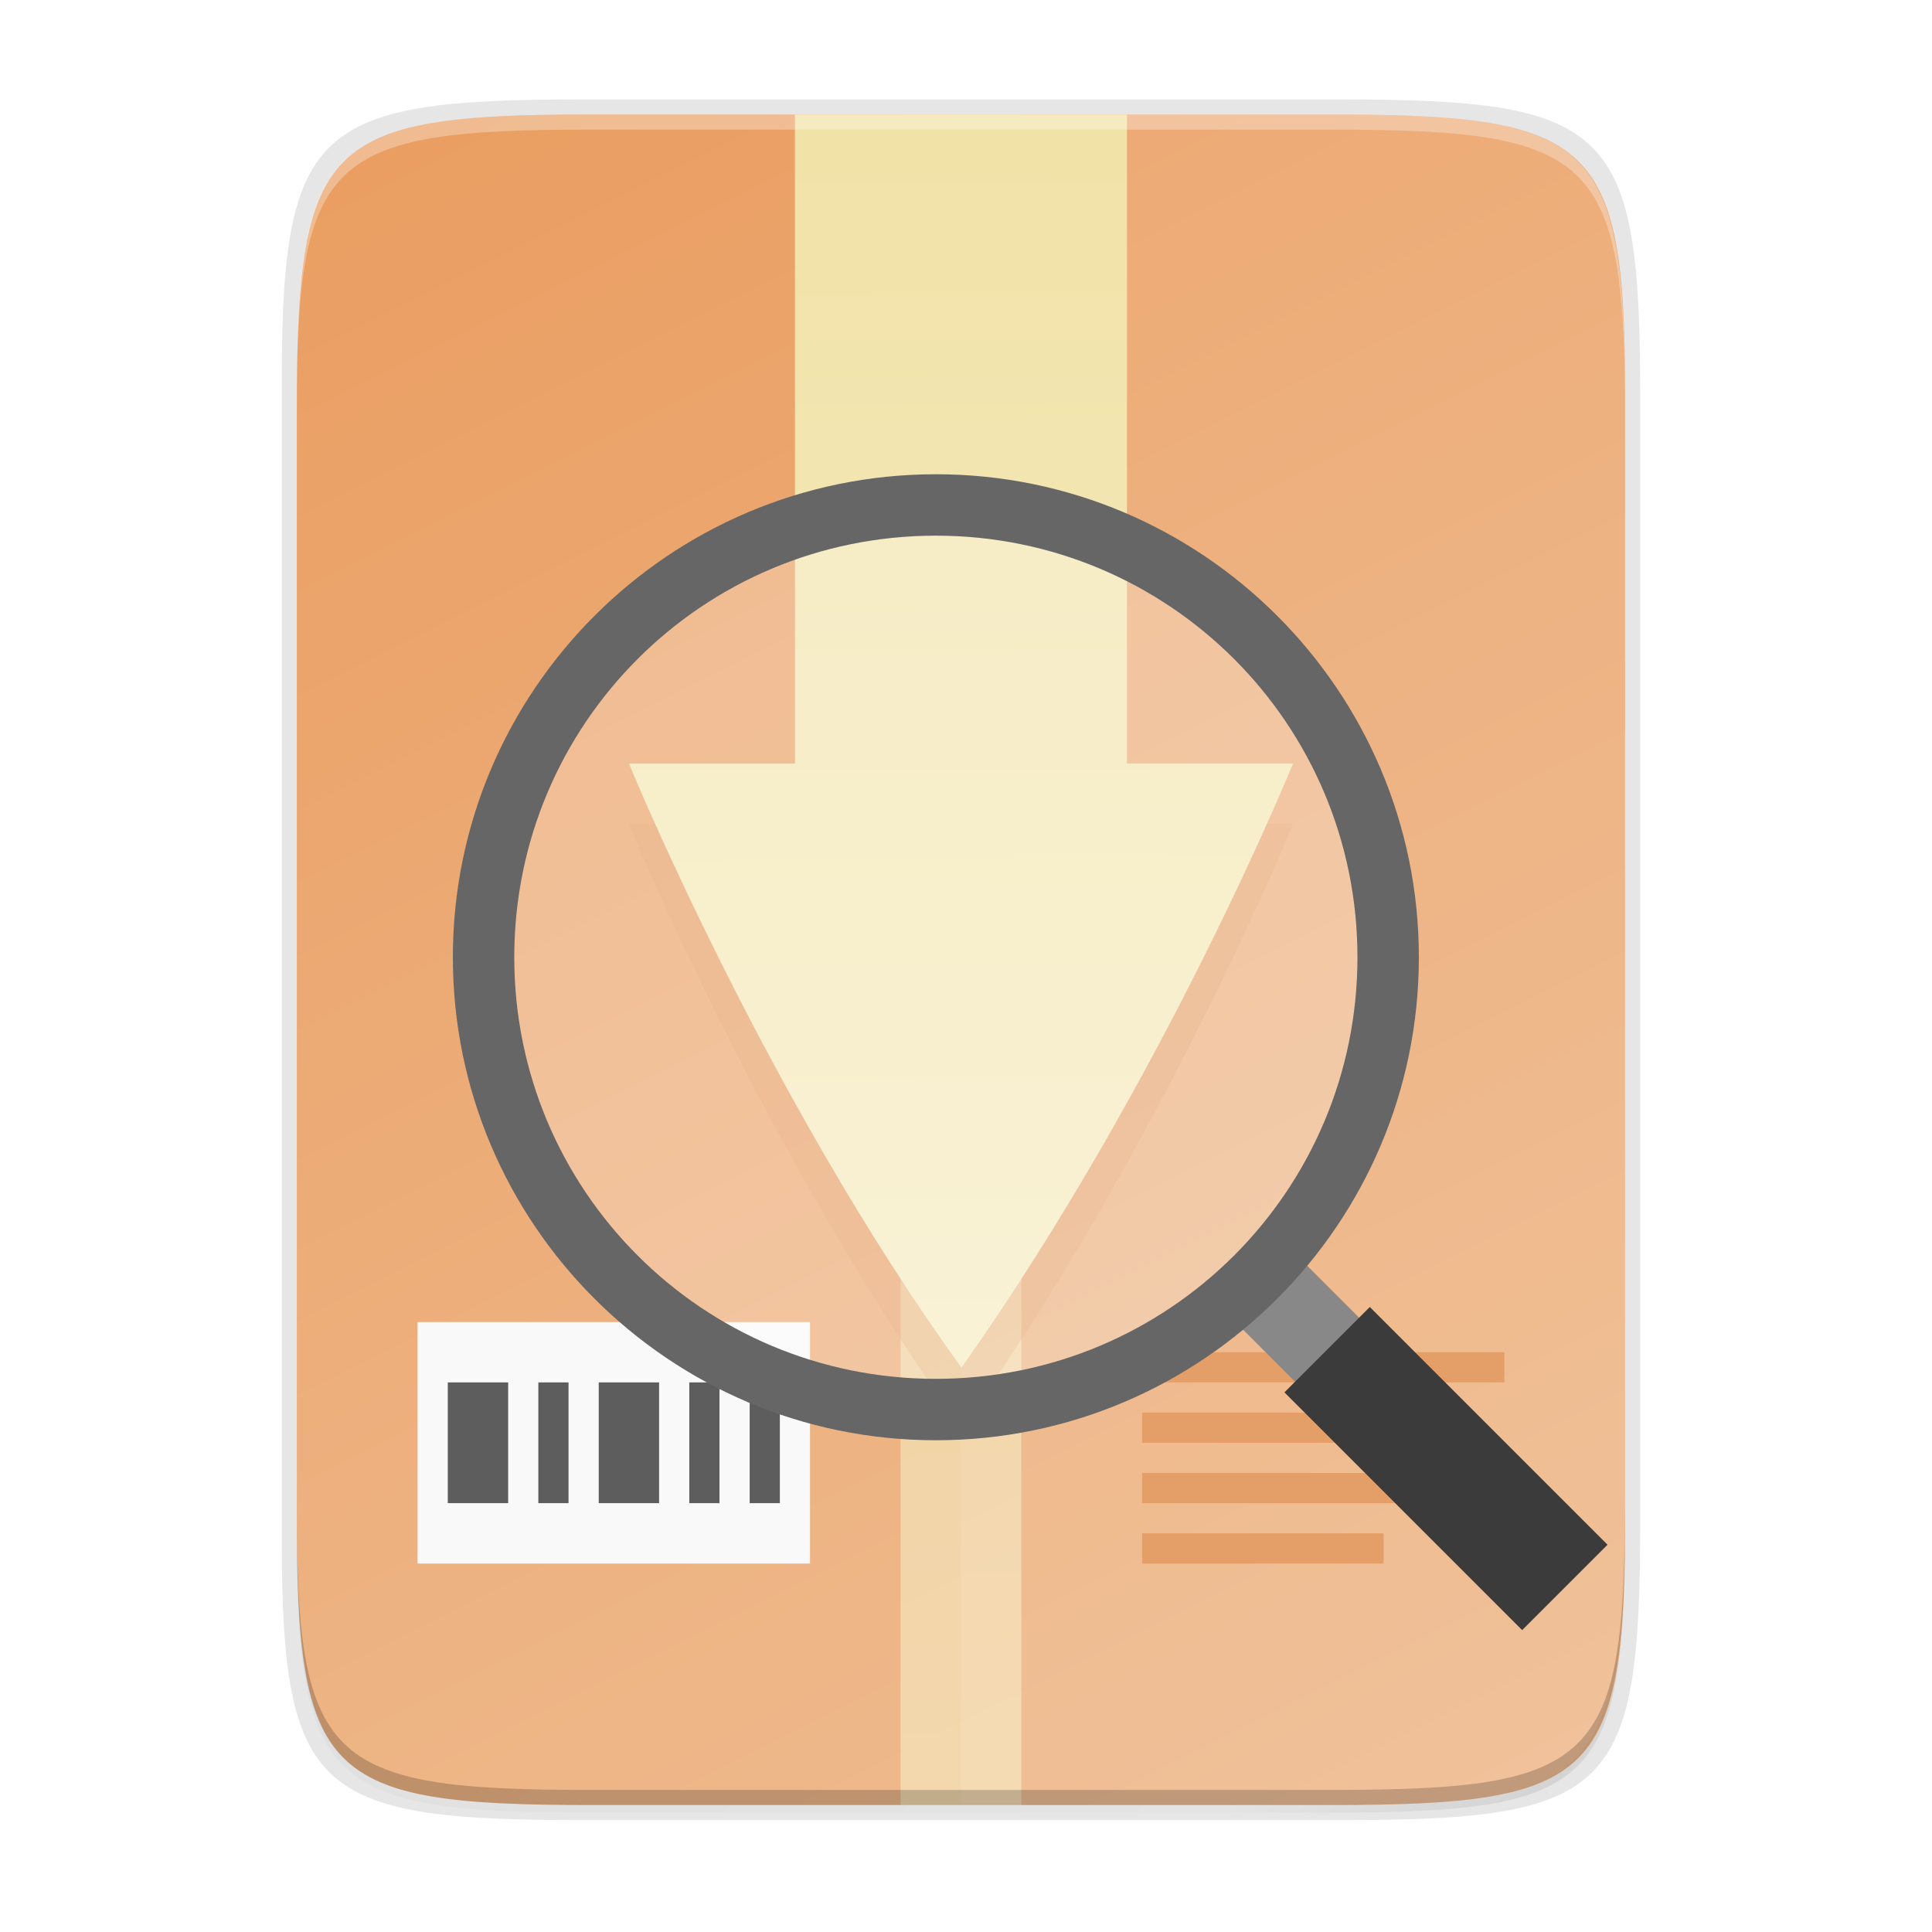 <svg id="svg72" enable-background="new" height="256" viewBox="0 0 256 256" width="256" xmlns="http://www.w3.org/2000/svg" xmlns:xlink="http://www.w3.org/1999/xlink">
  <linearGradient id="linearGradient29716" gradientUnits="userSpaceOnUse" x1="149.334" x2="150.502" xlink:href="#linearGradient4235" y1="16.175" y2="239.175"/>
  <linearGradient id="linearGradient4235">
    <stop id="stop4237" offset="0" stop-color="#f1e2a7"/>
    <stop id="stop4239" offset="1" stop-color="#f9f1d2"/>
  </linearGradient>
  <filter id="filter29967" color-interpolation-filters="sRGB" height="1.184" width="1.346" x="-.17" y="-.09">
    <feGaussianBlur id="feGaussianBlur29969" stdDeviation="6.35"/>
  </filter>
  <linearGradient id="linearGradient4241" gradientTransform="matrix(.375 0 0 .5 31.334 3.175)" gradientUnits="userSpaceOnUse" x1="256" x2="256" xlink:href="#linearGradient4235" y1="24" y2="664"/>
  <linearGradient id="linearGradient4226" gradientTransform="matrix(0 -.453 -.453 0 253.291 239.175)" gradientUnits="userSpaceOnUse" x1="529.655" x2="-35.31" y1="401.584" y2="119.093">
    <stop id="stop4340" offset="0" stop-color="#ea9d60"/>
    <stop id="stop4342" offset="1" stop-color="#efbe94"/>
  </linearGradient>
  <linearGradient id="linearGradient4358" gradientUnits="userSpaceOnUse" x1="88" x2="488" y1="88" y2="488">
    <stop id="stop4362" offset="0" stop-opacity=".588"/>
    <stop id="stop4364" offset=".88" stop-opacity="0"/>
    <stop id="stop4366" offset="1"/>
  </linearGradient>
  <filter id="filter4380" color-interpolation-filters="sRGB" height="1.088" width="1.106" x="-.05" y="-.04">
    <feGaussianBlur id="feGaussianBlur4382" stdDeviation="8.48"/>
  </filter>
  <filter id="filter4346" color-interpolation-filters="sRGB" height="1.022" width="1.026" x="-.01" y="-.01">
    <feGaussianBlur id="feGaussianBlur4348" stdDeviation="2.12"/>
  </filter>
  <path id="path46" d="m189.843 74c-70.593 0-78.189 7.251-77.843 77.987v146.013 146.013c-.346 70.736 7.25 77.987 77.843 77.987h196.314c70.593 0 76.007-7.274 77.843-77.987v-146.013-146.013c0-70.737-7.25-77.987-77.843-77.987z" filter="url(#filter4346)" opacity=".1" transform="matrix(.5 0 0 .5 -16.666 -20.825)"/>
  <path id="path48" d="m189.843 74c-70.593 0-78.189 7.251-77.843 77.987v146.013 146.013c-.346 70.736 7.25 77.987 77.843 77.987h196.314c70.593 0 77.843-7.25 77.843-77.987v-146.013-146.013c0-70.737-7.25-77.987-77.843-77.987z" fill="url(#linearGradient4358)" filter="url(#filter4380)" opacity=".3" transform="matrix(.5 0 0 .5 -16.666 -20.825)"/>
  <path id="path50" d="m77.145 13.175c-36.099 0-39.983 3.69-39.806 39.69v74.31 74.31c-.177 36 3.707 39.69 39.806 39.69h100.387c36.099 0 39.806-3.69 39.806-39.69v-74.31-74.31c0-36-3.707-39.69-39.806-39.69z" opacity=".1"/>
  <path id="path52" d="m176.407 15.175c35.297 0 39.095 3.625 38.922 38.994v73.006 73.006c.173 35.368-3.625 38.994-38.922 38.994h-98.157c-35.297 0-38.922-3.625-38.922-38.994v-73.006-73.006c0-35.369 3.625-38.994 38.922-38.994z" fill="url(#linearGradient4226)"/>
  <path id="rect54" d="m119.33 15.18h16v224h-16z" fill="url(#linearGradient4241)" opacity=".6"/>
  <path id="rect56" d="m55.33 175.18h52v32h-52z" fill="#f9f9f9"/>
  <path id="path58" d="m59.334 183.175v16h8v-16zm12 0v16h4v-16zm8 0v16h8v-16zm12 0v16h4v-16zm8 0v16h4v-16z" fill="#5d5d5d"/>
  <path id="path60" d="m151.334 179.175v4h48v-4zm0 8v4h40v-4zm0 8v4h48v-4zm0 8v4h32v-4z" fill="#e2965b"/>
  <path id="path62" d="m127.334 15.175v224h49.078c35.297 0 38.004-3.637 38.922-38.993v-73.007-73.007c0-35.369-3.625-38.993-38.922-38.993z" fill="#fff" opacity=".08"/>
  <path id="path64" d="m105.334 37.175v72h-22s18.039 44.026 44.027 80c.008 0 .014-.005.023-.01.01-.004.02-.009.029-.016.009-.007.02-.013.029-.018.01-.005.019-.01.027-.01 26.818-37.946 43.863-79.947 43.863-79.947h-22v-72z" fill="#da9763" filter="url(#filter29967)" opacity=".5"/>
  <path id="path66" d="m105.334 15.175v86h-22s18.039 44.026 44.027 80c.008 0 .014-.005.023-.01.01-.004.02-.009.029-.016.009-.007.02-.013.029-.018.01-.005.019-.01.027-.01 26.818-37.946 43.863-79.947 43.863-79.947h-22v-86z" fill="url(#linearGradient29716)"/>
  <path id="path68" d="m78.255 15.175c-35.297 0-39.095 3.626-38.922 38.994v2c-.173-35.368 3.625-38.994 38.922-38.994h98.156c35.297 0 38.922 3.626 38.922 38.994v-2c0-35.369-3.625-38.994-38.922-38.994z" fill="#fff" opacity=".3"/>
  <path id="path70" d="m78.261 239.175c-35.297 0-39.095-3.626-38.922-38.994v-2c-.173 35.368 3.625 38.994 38.922 38.994h98.156c35.297 0 38.922-3.626 38.922-38.994v2c0 35.369-3.625 38.994-38.922 38.994z" opacity=".2"/>
  <g id="g101" enable-background="new" transform="translate(-23.869 -13.159)">
    <g id="g97" enable-background="new" fill="none" transform="matrix(-1 0 0 1 319.875 0)">
      <path id="path93" d="m116.157 196 12-12" stroke="#888" stroke-width="12"/>
      <path id="path95" d="m88.657 223.5 31.5-31.5" stroke="#3b3b3b" stroke-width="16"/>
    </g>
    <circle id="circle964" cx="147.875" cy="140" fill="#fff" opacity=".25" r="59.932"/>
    <path id="circle99" d="m147.875 76c-35.298 0-64 28.702-64 64s28.702 64 64 64 64-28.702 64-64-28.702-64-64-64zm0 8.137c30.901 0 55.863 24.962 55.863 55.863s-24.962 55.863-55.863 55.863-55.863-24.962-55.863-55.863 24.962-55.863 55.863-55.863z" fill="#666"/>
  </g>
</svg>

